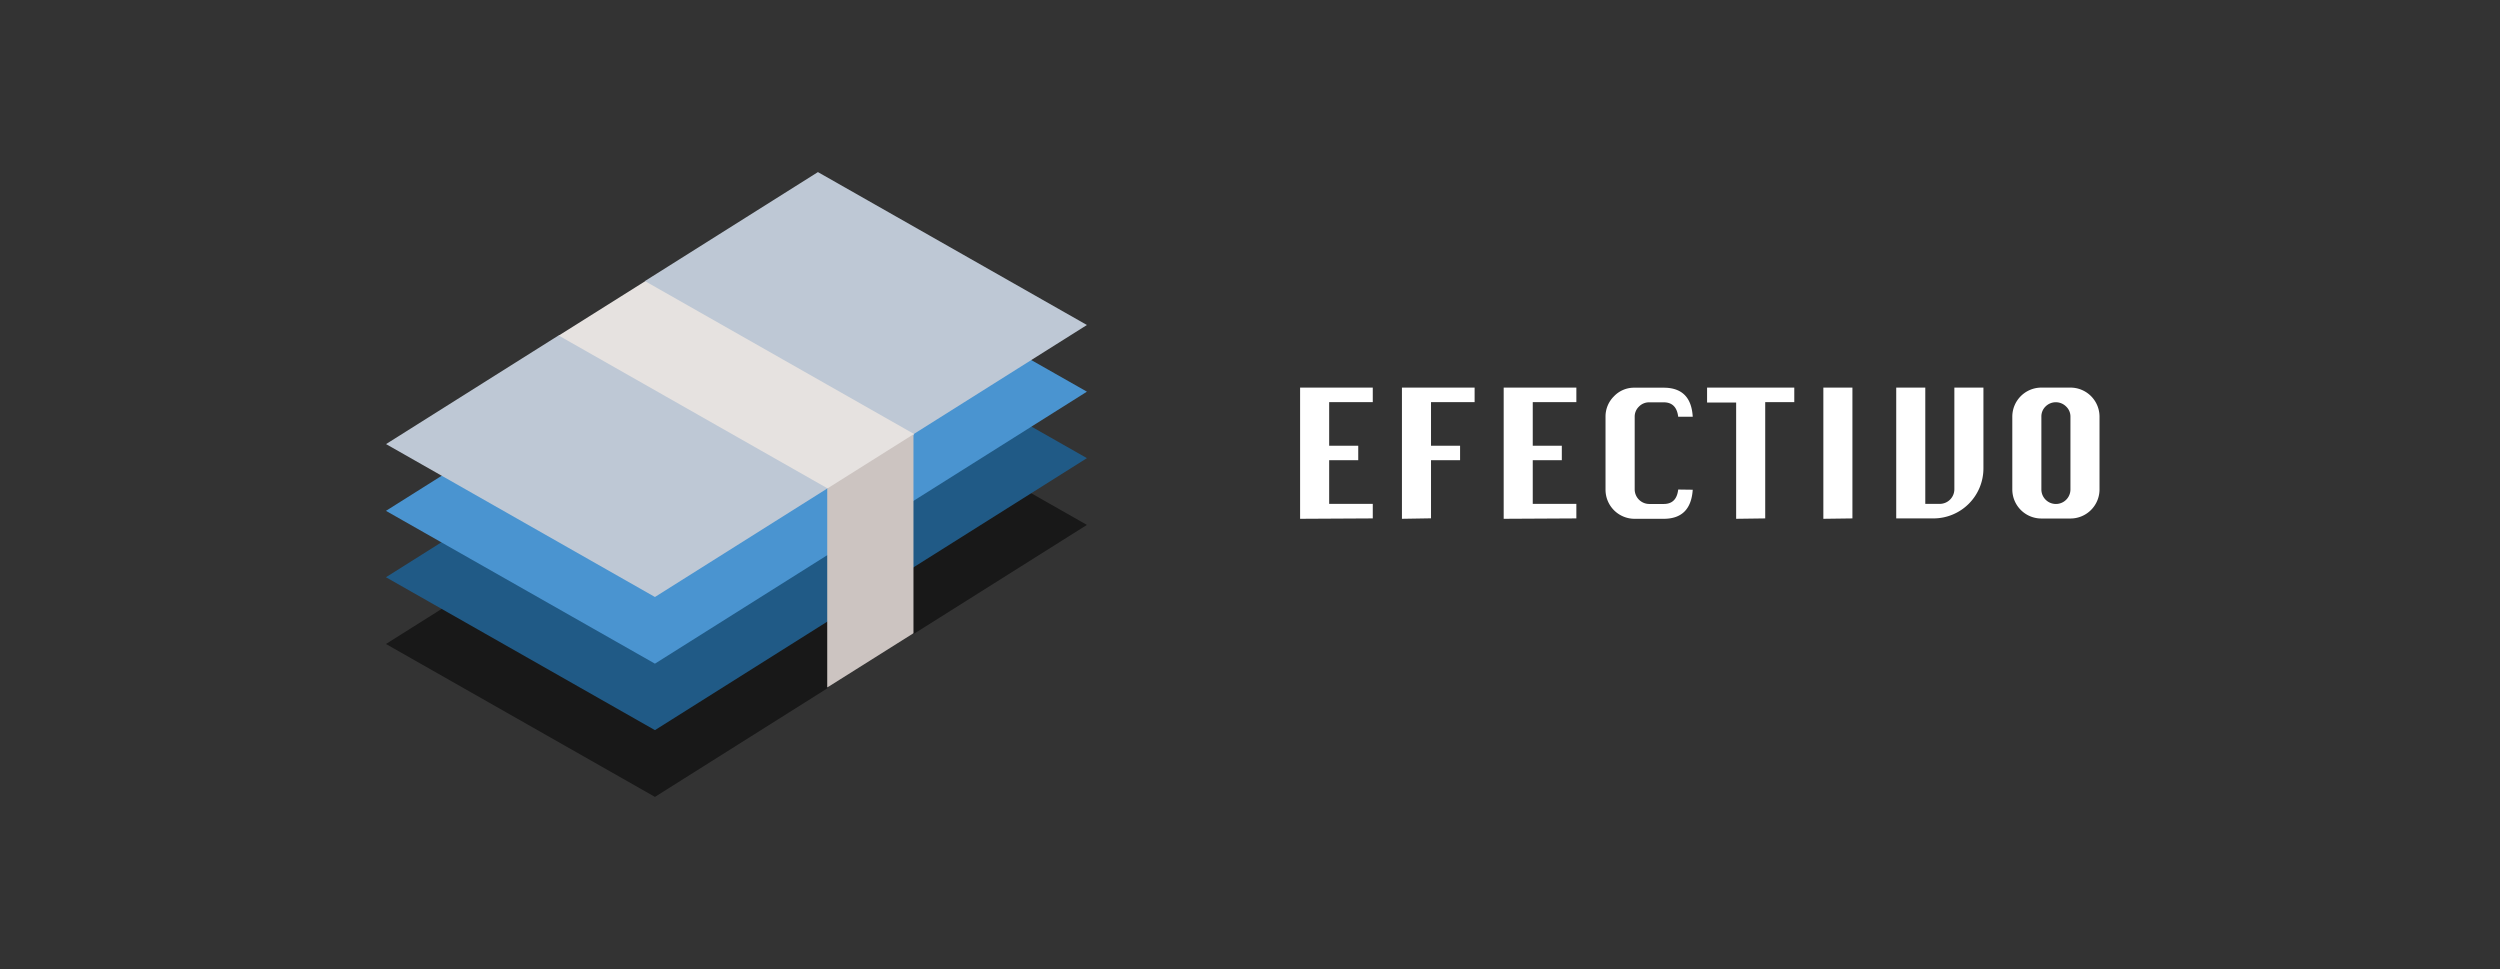 <svg xmlns="http://www.w3.org/2000/svg" viewBox="0 0 258 100"><rect x="0" y="0" width="258" height="100" fill="#333333" stroke="none"/><defs><style>.cls-1{fill:#181818;}.cls-2{fill:#205a86;}.cls-3{fill:#4a94d0;}.cls-4{fill:#bec8d5;}.cls-5{fill:#e6e2e0;}.cls-6{fill:#ccc4c1;}.cls-7{fill:#fff;}</style></defs><title>mpago</title><g id="Layer_5" data-name="Layer 5"><polygon class="cls-1" points="84.41 38.39 39.83 66.46 67.59 82.24 85.42 71.01 88.85 65.4 94.33 65.4 112.17 54.17 84.41 38.39 84.41 38.39"/><polygon class="cls-2" points="84.41 31.5 39.83 59.57 67.59 75.35 112.17 47.28 84.41 31.5 84.41 31.5"/><polygon class="cls-3" points="84.41 24.65 39.83 52.72 67.59 68.49 112.17 40.42 84.41 24.65 84.41 24.65"/><polygon class="cls-4" points="84.41 17.76 66.58 28.99 66.58 34.6 57.67 34.6 39.84 45.83 67.59 61.61 112.17 33.54 84.41 17.76 84.41 17.76"/><polygon class="cls-5" points="66.58 29.02 57.66 34.63 85.42 50.41 89.88 51.09 94.33 44.79 66.58 29.02 66.58 29.02"/><polygon class="cls-6" points="85.37 50.42 85.37 70.95 94.27 65.35 94.27 44.82 85.37 50.42 85.37 50.42"/><path class="cls-7" d="M134.17,53.54V40h7.5v1.5h-4.5V46h3v1.49h-3V52h4.5v1.5Z"/><path class="cls-7" d="M144.68,53.54V40h7.5v1.5h-4.5V46h3v1.49h-3v6Z"/><path class="cls-7" d="M155.18,53.54V40h7.5v1.5h-4.5V46h3v1.49h-3V52h4.5v1.5Z"/><path class="cls-7" d="M174.69,50.54q-.2,3-3,3h-3a3,3,0,0,1-3-3V43a2.92,2.92,0,0,1,.87-2.1,2.85,2.85,0,0,1,2.13-.89h3q2.83,0,3,3h-1.5q-.18-1.49-1.49-1.49h-1.5a1.45,1.45,0,0,0-1.06.44,1.43,1.43,0,0,0-.44,1.05v7.51a1.51,1.51,0,0,0,1.5,1.49h1.5q1.32,0,1.49-1.49Z"/><path class="cls-7" d="M179.17,53.54v-12h-3V40h9v1.5h-3v12Z"/><path class="cls-7" d="M188.17,53.54V40h3v13.5Z"/><path class="cls-7" d="M201.69,40h3v8.37a5.16,5.16,0,0,1-5.13,5.13h-3.87V40h3V52h1.5a1.51,1.51,0,0,0,1.5-1.49Z"/><path class="cls-7" d="M210.67,40h3a3,3,0,0,1,3,3v7.51a3,3,0,0,1-3,3h-3a3,3,0,0,1-3-3V43a3,3,0,0,1,3-3Zm0,3v7.51a1.5,1.5,0,0,0,3,0V43a1.42,1.42,0,0,0-.45-1.05,1.5,1.5,0,0,0-2.12,0A1.43,1.43,0,0,0,210.67,43Z"/></g></svg>